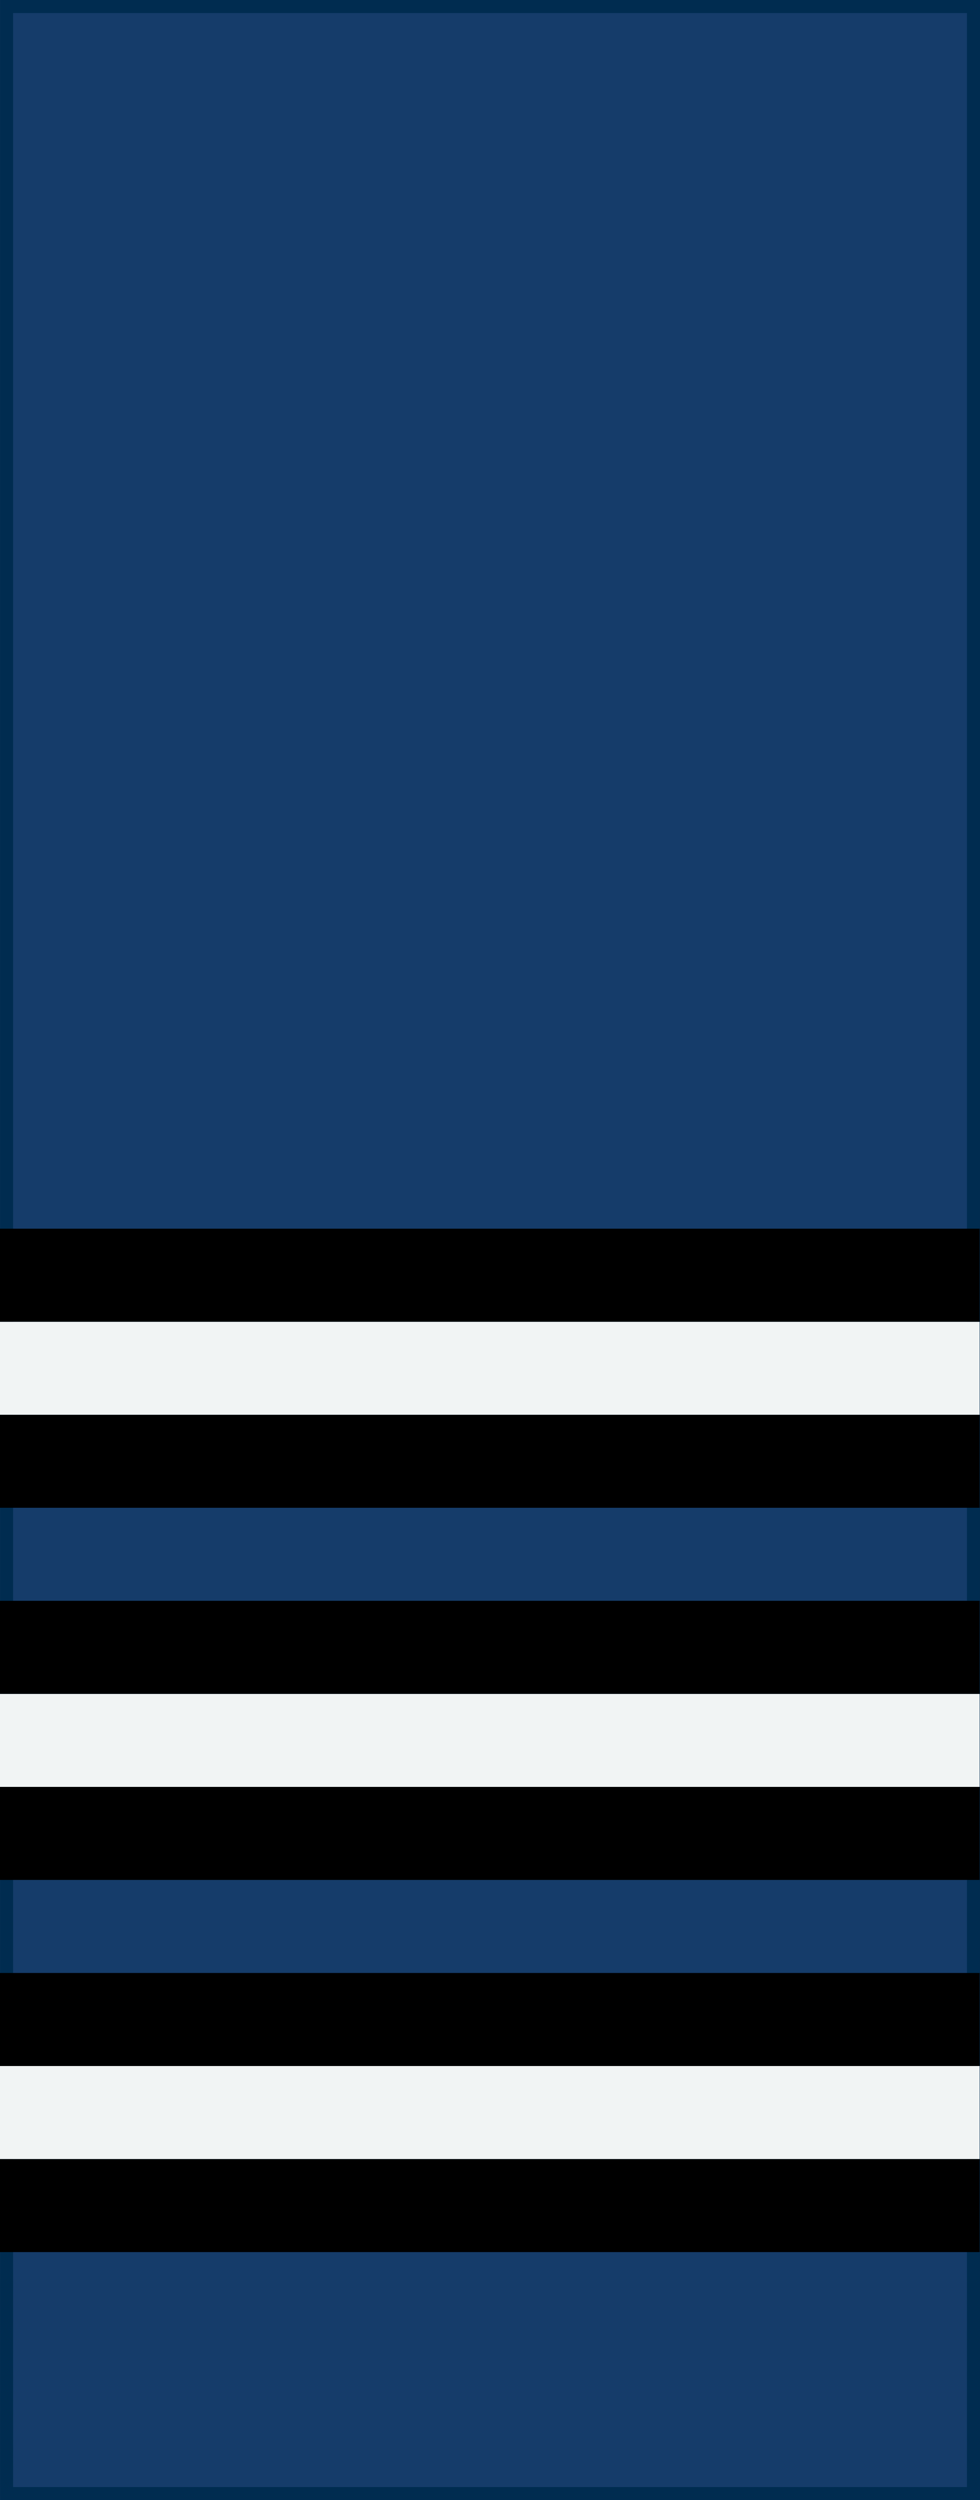 <?xml version="1.0" encoding="UTF-8" standalone="no"?>
<!-- Created with Inkscape (http://www.inkscape.org/) -->

<svg
   xmlns:dc="http://purl.org/dc/elements/1.1/"
   xmlns:cc="http://creativecommons.org/ns#"
   xmlns:rdf="http://www.w3.org/1999/02/22-rdf-syntax-ns#"
   xmlns:svg="http://www.w3.org/2000/svg"
   xmlns="http://www.w3.org/2000/svg"
   xmlns:sodipodi="http://sodipodi.sourceforge.net/DTD/sodipodi-0.dtd"
   xmlns:inkscape="http://www.inkscape.org/namespaces/inkscape"
   width="21.167mm"
   height="53.996mm"
   viewBox="0 0 75 191.323"
   id="svg10749"
   version="1.1"
   inkscape:version="0.91 r13725"
   sodipodi:docname="drawing.svg">
  <rect x="0" y="0" width="75" height="191.323" fill="#808080" stroke="none"/>
  <defs
     id="defs10751" />
  <sodipodi:namedview
     id="base"
     pagecolor="#ffffff"
     bordercolor="#666666"
     borderopacity="1.0"
     inkscape:pageopacity="0.0"
     inkscape:pageshadow="2"
     inkscape:zoom="2.3729496"
     inkscape:cx="37.499999"
     inkscape:cy="95.661533"
     inkscape:document-units="px"
     inkscape:current-layer="layer1"
     showgrid="false"
     fit-margin-top="0"
     fit-margin-left="0"
     fit-margin-right="0"
     fit-margin-bottom="0"
     inkscape:window-width="1366"
     inkscape:window-height="656"
     inkscape:window-x="0"
     inkscape:window-y="1"
     inkscape:window-maximized="1" />
  <g
     inkscape:label="Layer 1"
     inkscape:groupmode="layer"
     id="layer1"
     transform="translate(156.786,-436.701)">
    <g
       transform="translate(-346.111,220.471)"
       id="g10706">
      <path
         sodipodi:nodetypes="cccccc"
         inkscape:connector-curvature="0"
         id="path22258"
         d="m 189.826,216.729 0,190.323 37,0 37,0 0,-190.323 z"
         style="fill:#153c6a;fill-opacity:1;fill-rule:evenodd;stroke:#002c50;stroke-width:1;stroke-linecap:butt;stroke-linejoin:miter;stroke-miterlimit:4;stroke-dasharray:none;stroke-opacity:1" />
      <g
         transform="matrix(1,0,0,1.693,450.013,-838.811)"
         id="g21696">
        <g
           id="g21698"
           transform="matrix(1.114,0,0,0.614,135.992,303.938)" />
        <g
           id="g21700"
           transform="translate(1.506551e-6,0)">
          <path
             style="fill:#000000;fill-opacity:1;stroke:none;stroke-width:0.1;stroke-linejoin:miter;stroke-miterlimit:4;stroke-dasharray:none;stroke-opacity:1"
             d="m -260.717,720.769 0,4.205 75,0 0,-4.205 z"
             id="path21702"
             inkscape:connector-curvature="0" />
          <path
             inkscape:connector-curvature="0"
             id="path21704"
             d="m -260.717,716.563 0,4.205 75,0 0,-4.205 z"
             style="fill:#f1f4f4;fill-opacity:1;stroke:none;stroke-width:0.1;stroke-linejoin:miter;stroke-miterlimit:4;stroke-dasharray:none;stroke-opacity:1" />
          <path
             style="fill:#000000;fill-opacity:1;stroke:none;stroke-width:0.1;stroke-linejoin:miter;stroke-miterlimit:4;stroke-dasharray:none;stroke-opacity:1"
             d="m -260.717,712.358 0,4.205 75,0 0,-4.205 z"
             id="path21706"
             inkscape:connector-curvature="0" />
        </g>
        <g
           id="g21708"
           transform="translate(1.506551e-6,-21.027)">
          <path
             style="fill:#000000;fill-opacity:1;stroke:none;stroke-width:0.1;stroke-linejoin:miter;stroke-miterlimit:4;stroke-dasharray:none;stroke-opacity:1"
             d="m -260.717,724.974 0,4.205 75,0 0,-4.205 z"
             id="path21710"
             inkscape:connector-curvature="0" />
          <path
             inkscape:connector-curvature="0"
             id="path21712"
             d="m -260.717,720.769 0,4.205 75,0 0,-4.205 z"
             style="fill:#f1f4f4;fill-opacity:1;stroke:none;stroke-width:0.1;stroke-linejoin:miter;stroke-miterlimit:4;stroke-dasharray:none;stroke-opacity:1" />
          <path
             style="fill:#000000;fill-opacity:1;stroke:none;stroke-width:0.1;stroke-linejoin:miter;stroke-miterlimit:4;stroke-dasharray:none;stroke-opacity:1"
             d="m -260.717,716.563 0,4.205 75,0 0,-4.205 z"
             id="path21714"
             inkscape:connector-curvature="0" />
          <path
             style="fill:#000000;fill-opacity:1;stroke:none;stroke-width:0.1;stroke-linejoin:miter;stroke-miterlimit:4;stroke-dasharray:none;stroke-opacity:1"
             d="m -260.717,708.153 0,4.205 75,0 0,-4.205 z"
             id="path21716"
             inkscape:connector-curvature="0" />
        </g>
        <g
           transform="translate(1.506551e-6,-42.053)"
           id="g21718">
          <path
             inkscape:connector-curvature="0"
             id="path21720"
             d="m -260.717,724.974 0,4.205 75,0 0,-4.205 z"
             style="fill:#f1f4f4;fill-opacity:1;stroke:none;stroke-width:0.1;stroke-linejoin:miter;stroke-miterlimit:4;stroke-dasharray:none;stroke-opacity:1" />
          <path
             style="fill:#000000;fill-opacity:1;stroke:none;stroke-width:0.1;stroke-linejoin:miter;stroke-miterlimit:4;stroke-dasharray:none;stroke-opacity:1"
             d="m -260.717,720.769 0,4.205 75,0 0,-4.205 z"
             id="path21722"
             inkscape:connector-curvature="0" />
        </g>
        <g
           id="g21728"
           transform="translate(1.506551e-6,-63.08)" />
      </g>
    </g>
  </g>
</svg>
